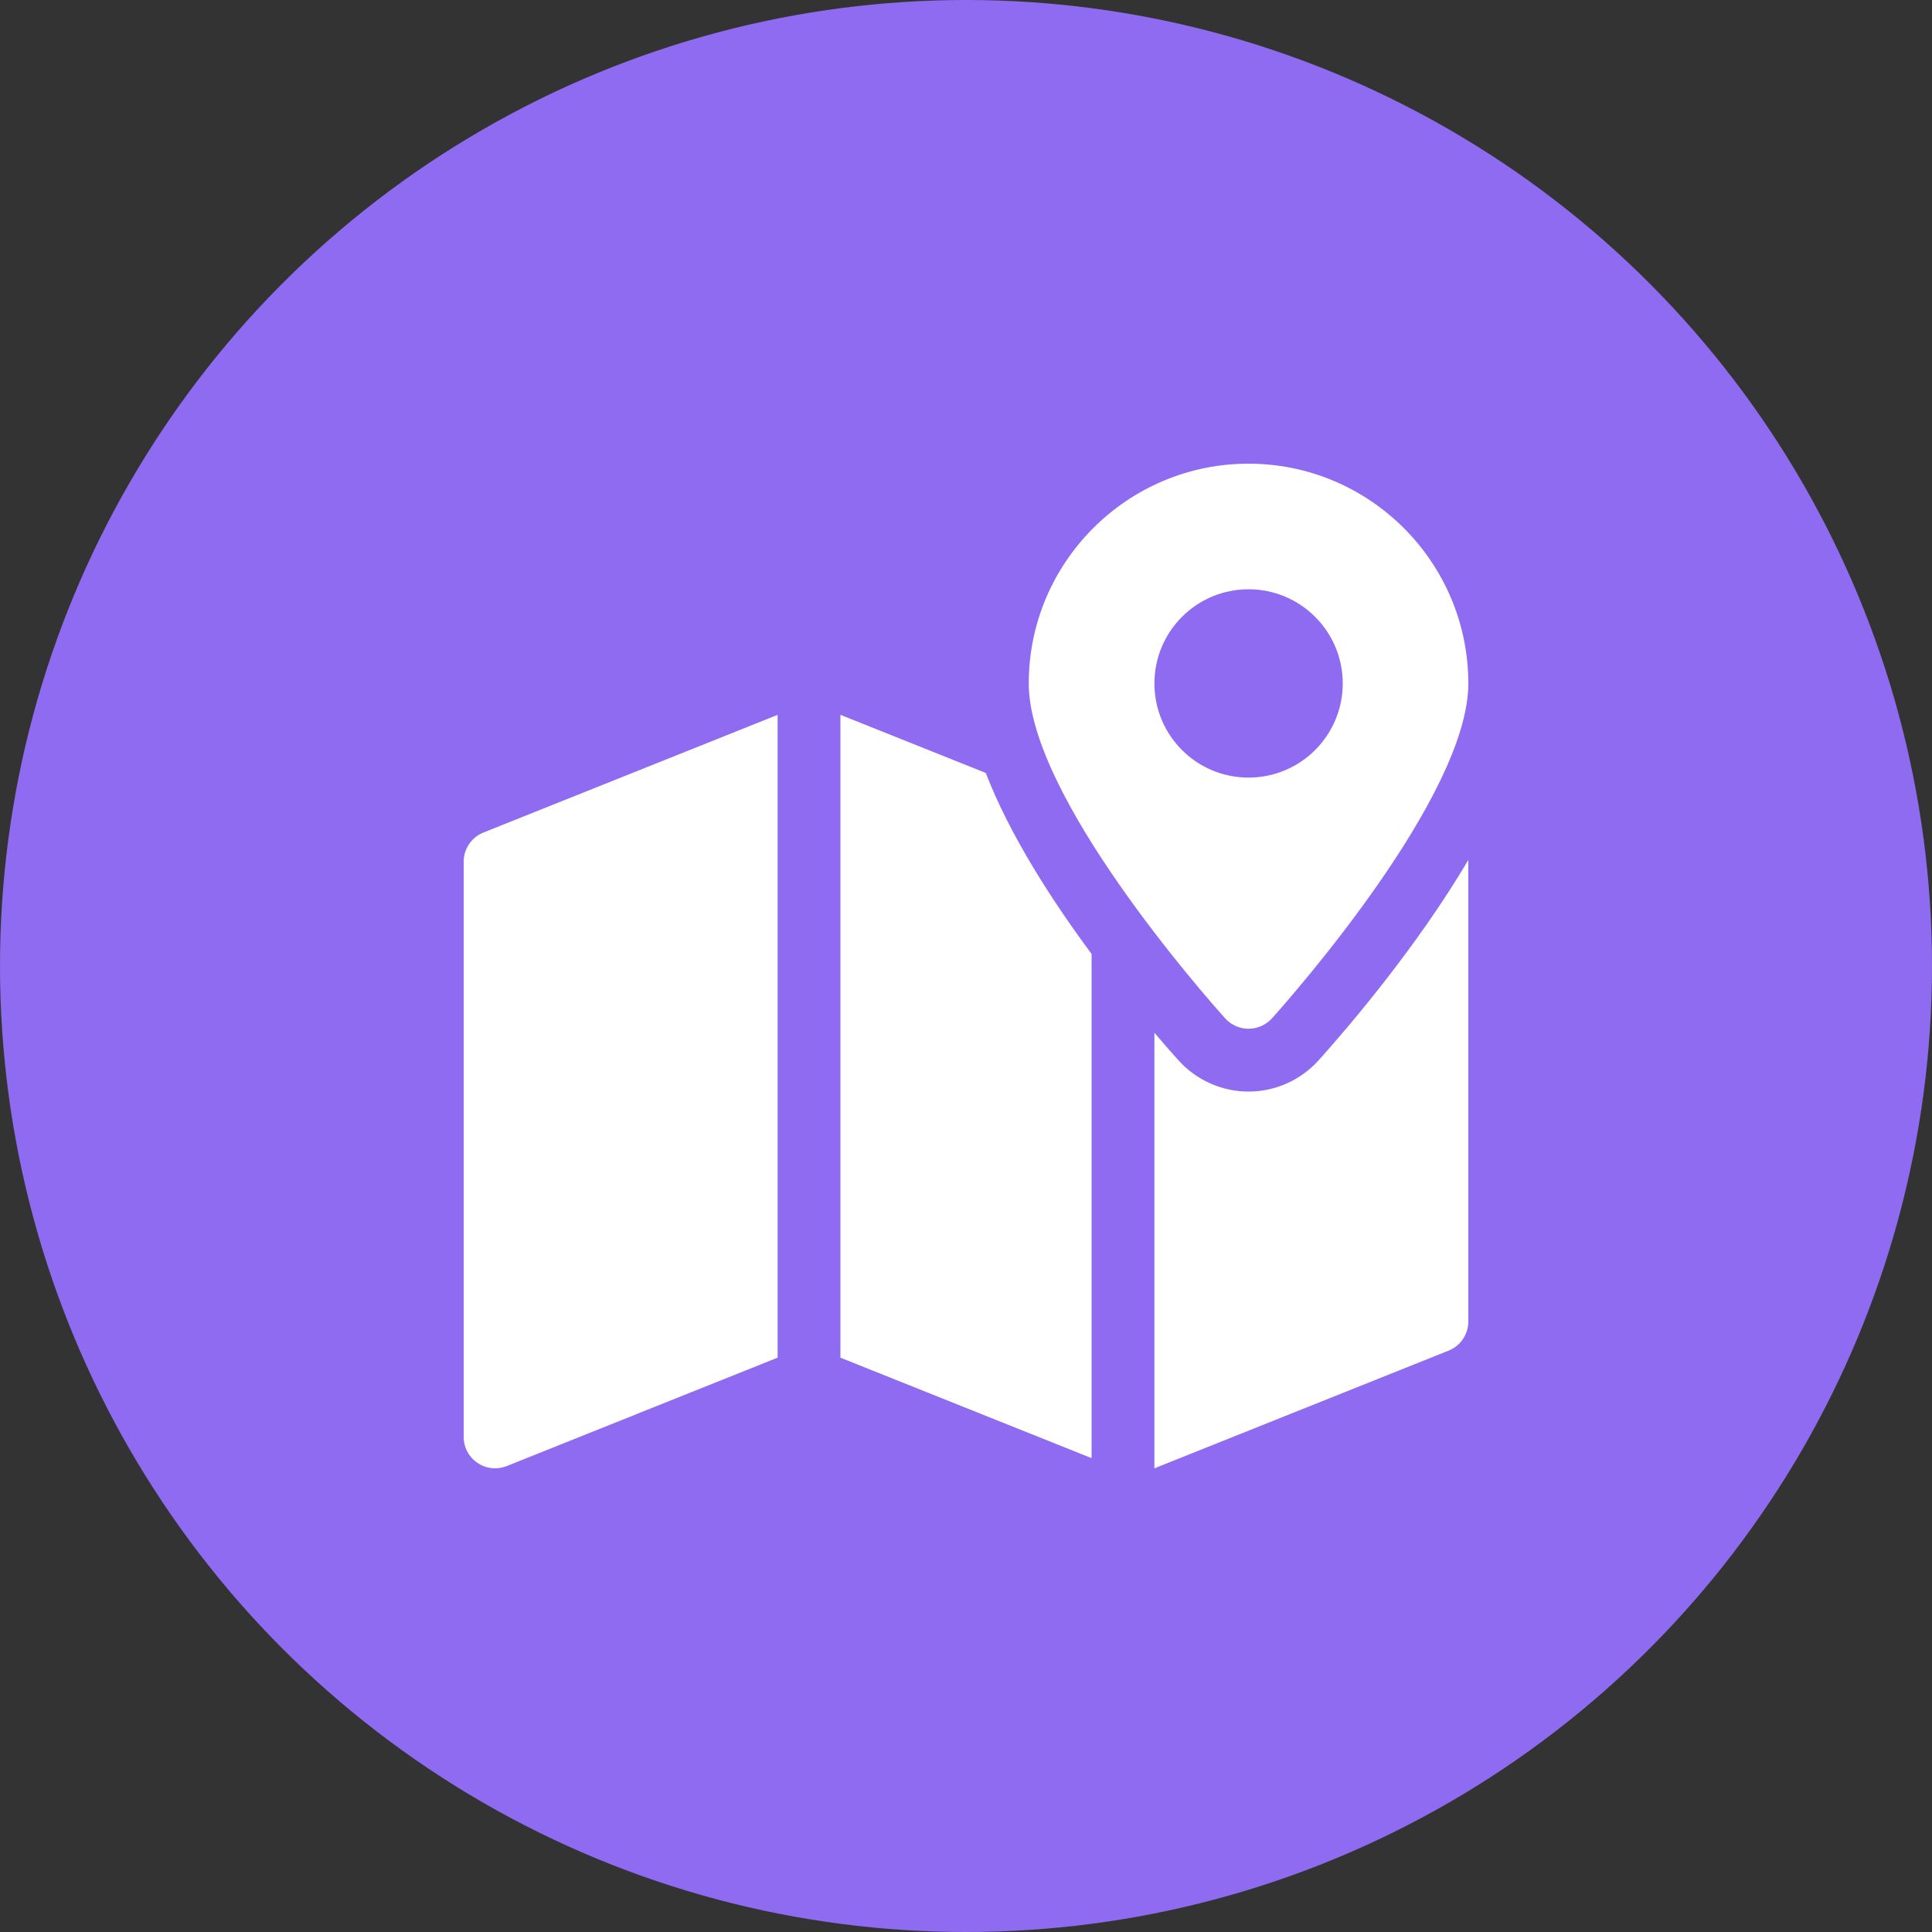 <svg width="25" height="25" viewBox="0 0 25 25" fill="none" xmlns="http://www.w3.org/2000/svg">
<rect x="0" y="0" width="25" height="25" fill="#333333" stroke="none"/>
<circle cx="12.5" cy="12.5" r="12.5" fill="#8E6BF1"/>
<path d="M16.156 6C14.588 6 13.312 7.276 13.312 8.844C13.312 10.303 15.594 12.888 15.854 13.178C15.931 13.263 16.041 13.312 16.156 13.312C16.272 13.312 16.381 13.263 16.459 13.178C16.718 12.888 19 10.303 19 8.844C19 7.276 17.724 6 16.156 6ZM16.156 10.062C15.483 10.062 14.938 9.517 14.938 8.844C14.938 8.171 15.483 7.625 16.156 7.625C16.829 7.625 17.375 8.171 17.375 8.844C17.375 9.517 16.829 10.062 16.156 10.062Z" fill="white"/>
<path d="M6.255 10.773C6.102 10.834 6 10.984 6 11.15V18.594C6 18.729 6.067 18.855 6.179 18.93C6.247 18.976 6.326 19 6.406 19C6.457 19 6.509 18.99 6.557 18.971L10.062 17.568V9.25L6.255 10.773Z" fill="white"/>
<path d="M17.063 13.72C16.832 13.977 16.502 14.125 16.156 14.125C15.811 14.125 15.48 13.977 15.249 13.72C15.167 13.629 15.06 13.508 14.938 13.364V19L18.745 17.477C18.899 17.416 19 17.266 19 17.1V11.128C18.335 12.255 17.445 13.295 17.063 13.72Z" fill="white"/>
<path d="M12.756 10.002L10.875 9.25V17.568L14.125 18.868V12.344C13.606 11.644 13.064 10.802 12.756 10.002Z" fill="white"/>
</svg>
